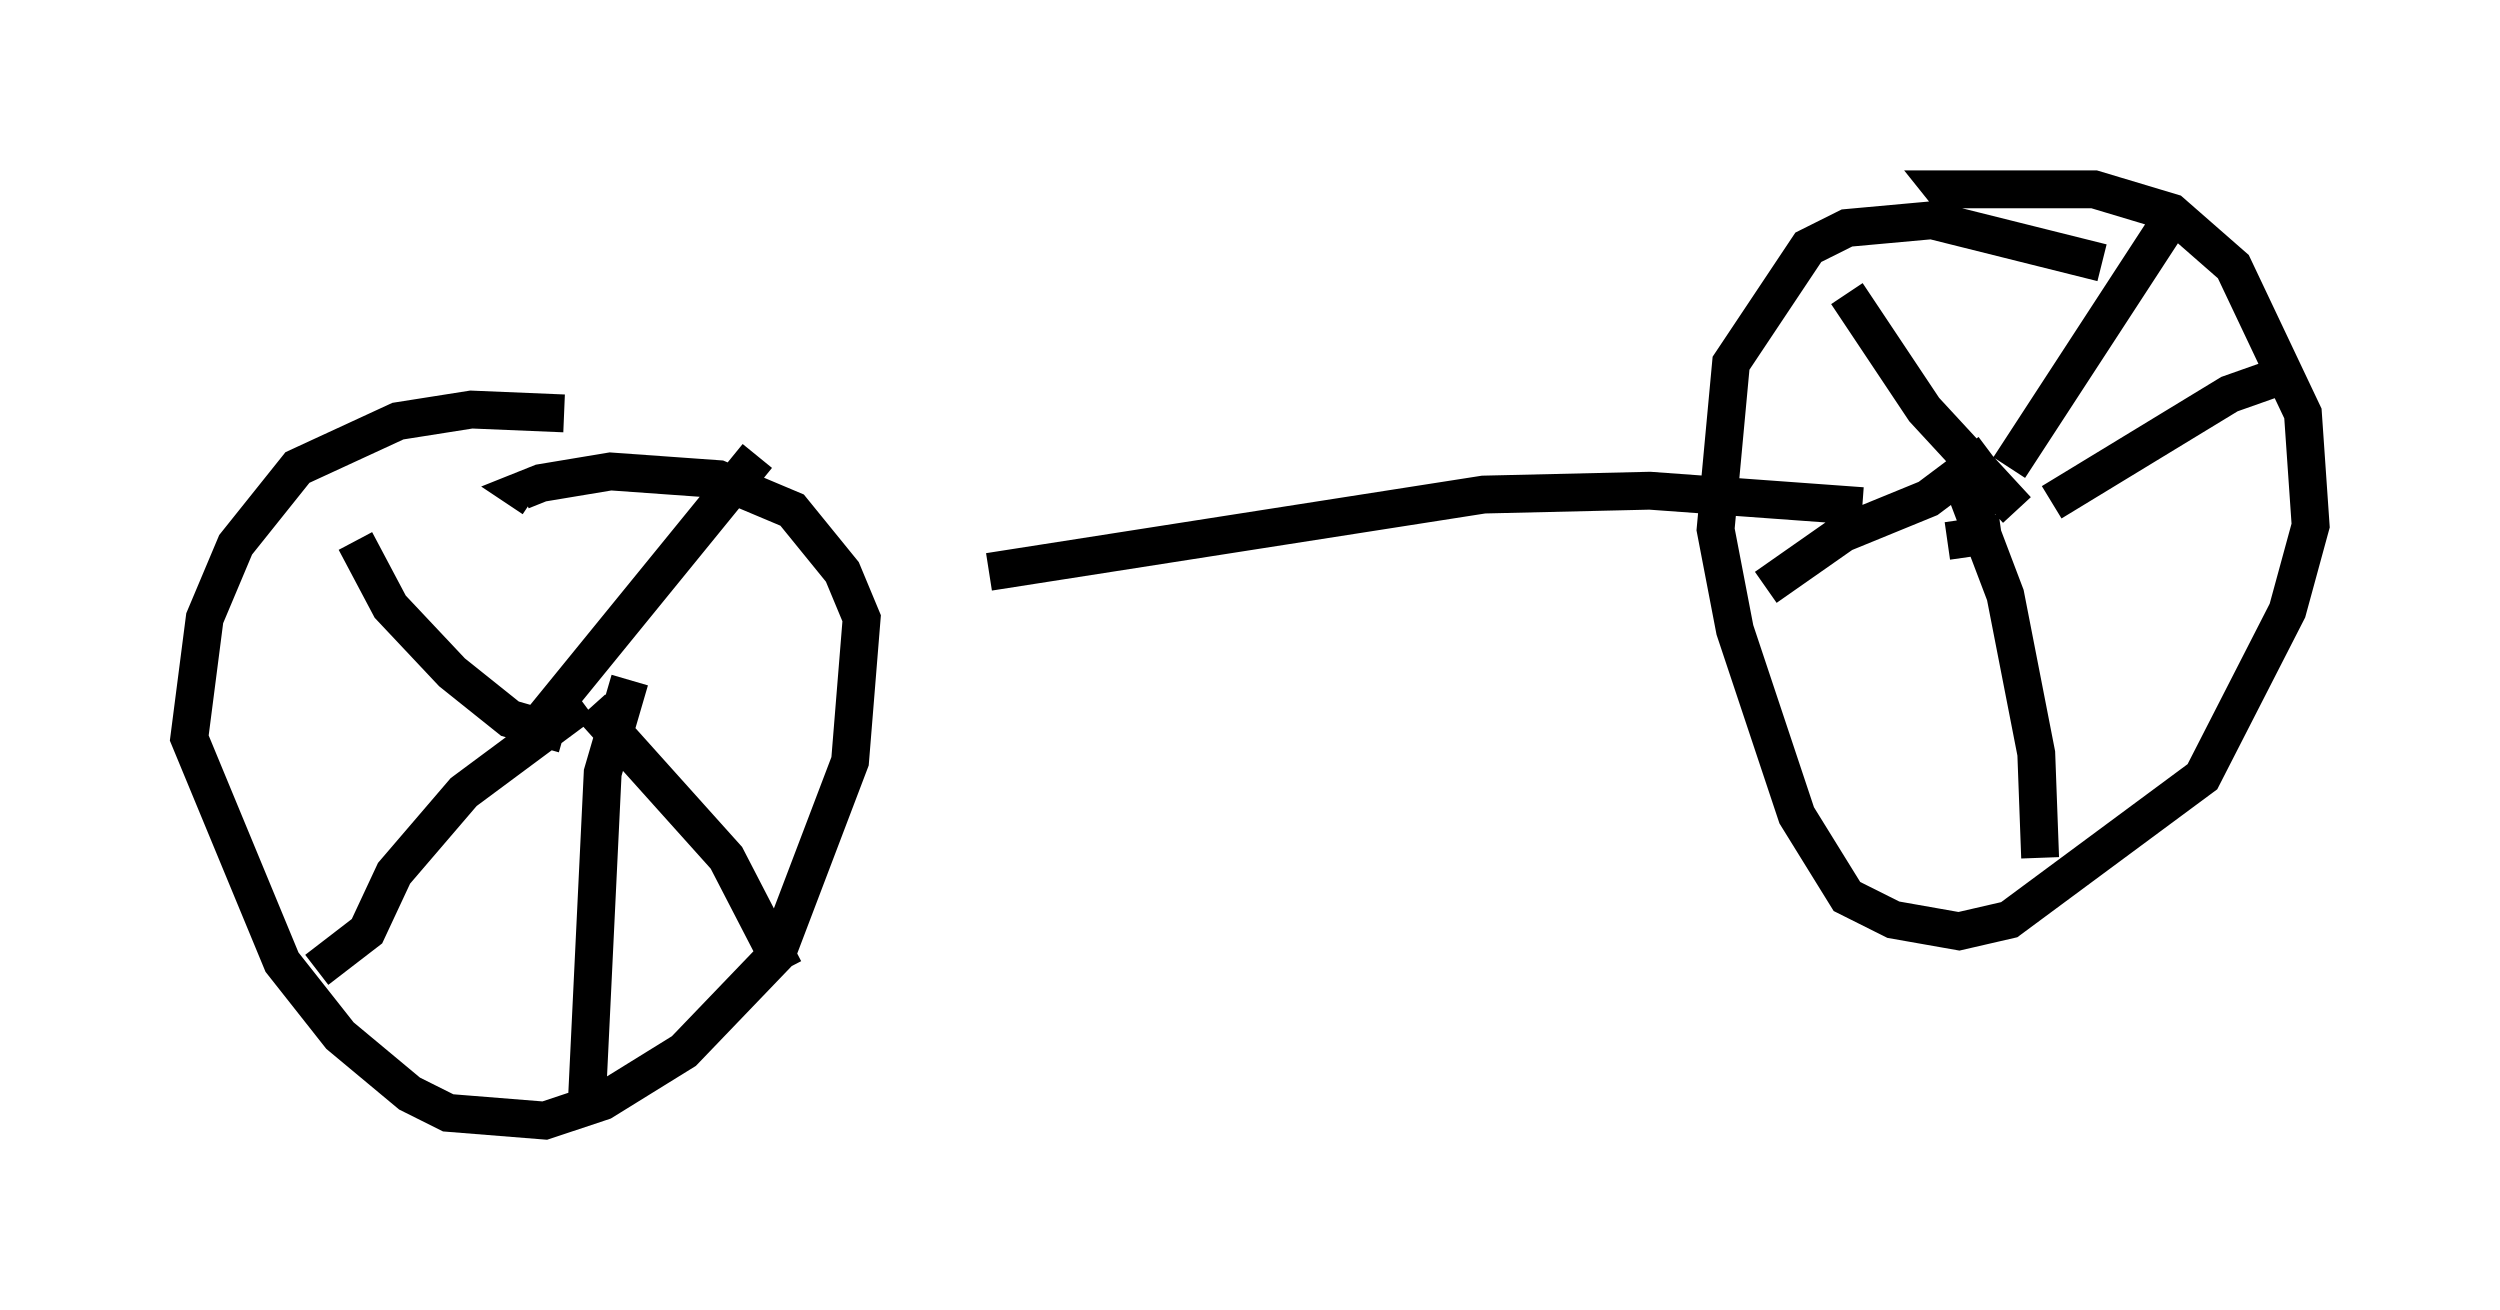 <?xml version="1.0" encoding="utf-8" ?>
<svg baseProfile="full" height="34.602" version="1.1" width="66.044" xmlns="http://www.w3.org/2000/svg" xmlns:ev="http://www.w3.org/2001/xml-events" xmlns:xlink="http://www.w3.org/1999/xlink"><defs /><rect fill="white" height="34.602" width="66.044" x="0" y="0" /><path d="M19.598, 13.065 m-4.696, -2.144 l-2.45, -0.102 -1.94, 0.306 l-2.654, 1.225 -1.633, 2.042 l-0.817, 1.94 -0.408, 3.165 l2.45, 5.921 1.531, 1.94 l1.838, 1.531 1.021, 0.51 l2.552, 0.204 1.531, -0.51 l2.144, -1.327 2.45, -2.552 l1.94, -5.104 0.306, -3.777 l-0.51, -1.225 -1.327, -1.633 l-1.94, -0.817 -2.858, -0.204 l-1.838, 0.306 -0.51, 0.204 l0.306, 0.204 m0.102, 6.023 l5.819, -7.146 m-4.39, 6.635 l3.573, 3.981 1.531, 2.96 m-5.308, -7.044 l-3.165, 2.348 -1.838, 2.144 l-0.715, 1.531 -1.327, 1.021 m6.533, -6.227 l-1.429, -0.408 -1.531, -1.225 l-1.633, -1.735 -0.919, -1.735 m7.248, 3.675 l-0.715, 2.45 -0.408, 8.473 m40.017, -21.948 l-4.492, -1.123 -2.246, 0.204 l-1.021, 0.51 -2.042, 3.063 l-0.408, 4.39 0.51, 2.654 l1.633, 4.9 1.327, 2.144 l1.225, 0.613 1.735, 0.306 l1.327, -0.306 5.104, -3.777 l2.246, -4.39 0.613, -2.246 l-0.204, -2.96 -1.838, -3.879 l-1.633, -1.429 -2.042, -0.613 l-3.981, 0.0 0.408, 0.51 m1.327, 6.84 l4.39, -6.738 m-4.9, 6.329 l-1.633, 1.225 -2.246, 0.919 l-2.042, 1.429 m5.206, -2.756 l1.123, 2.96 0.817, 4.185 l0.102, 2.756 m-0.613, -9.188 l-2.45, -2.654 -2.042, -3.063 m5.41, 5.513 l4.696, -2.858 1.735, -0.613 m-7.758, 4.288 l-1.429, 0.204 m-2.246, -0.919 l-5.615, -0.408 -4.39, 0.102 l-13.067, 2.042 " fill="none" stroke="black" stroke-width="1" /></svg>